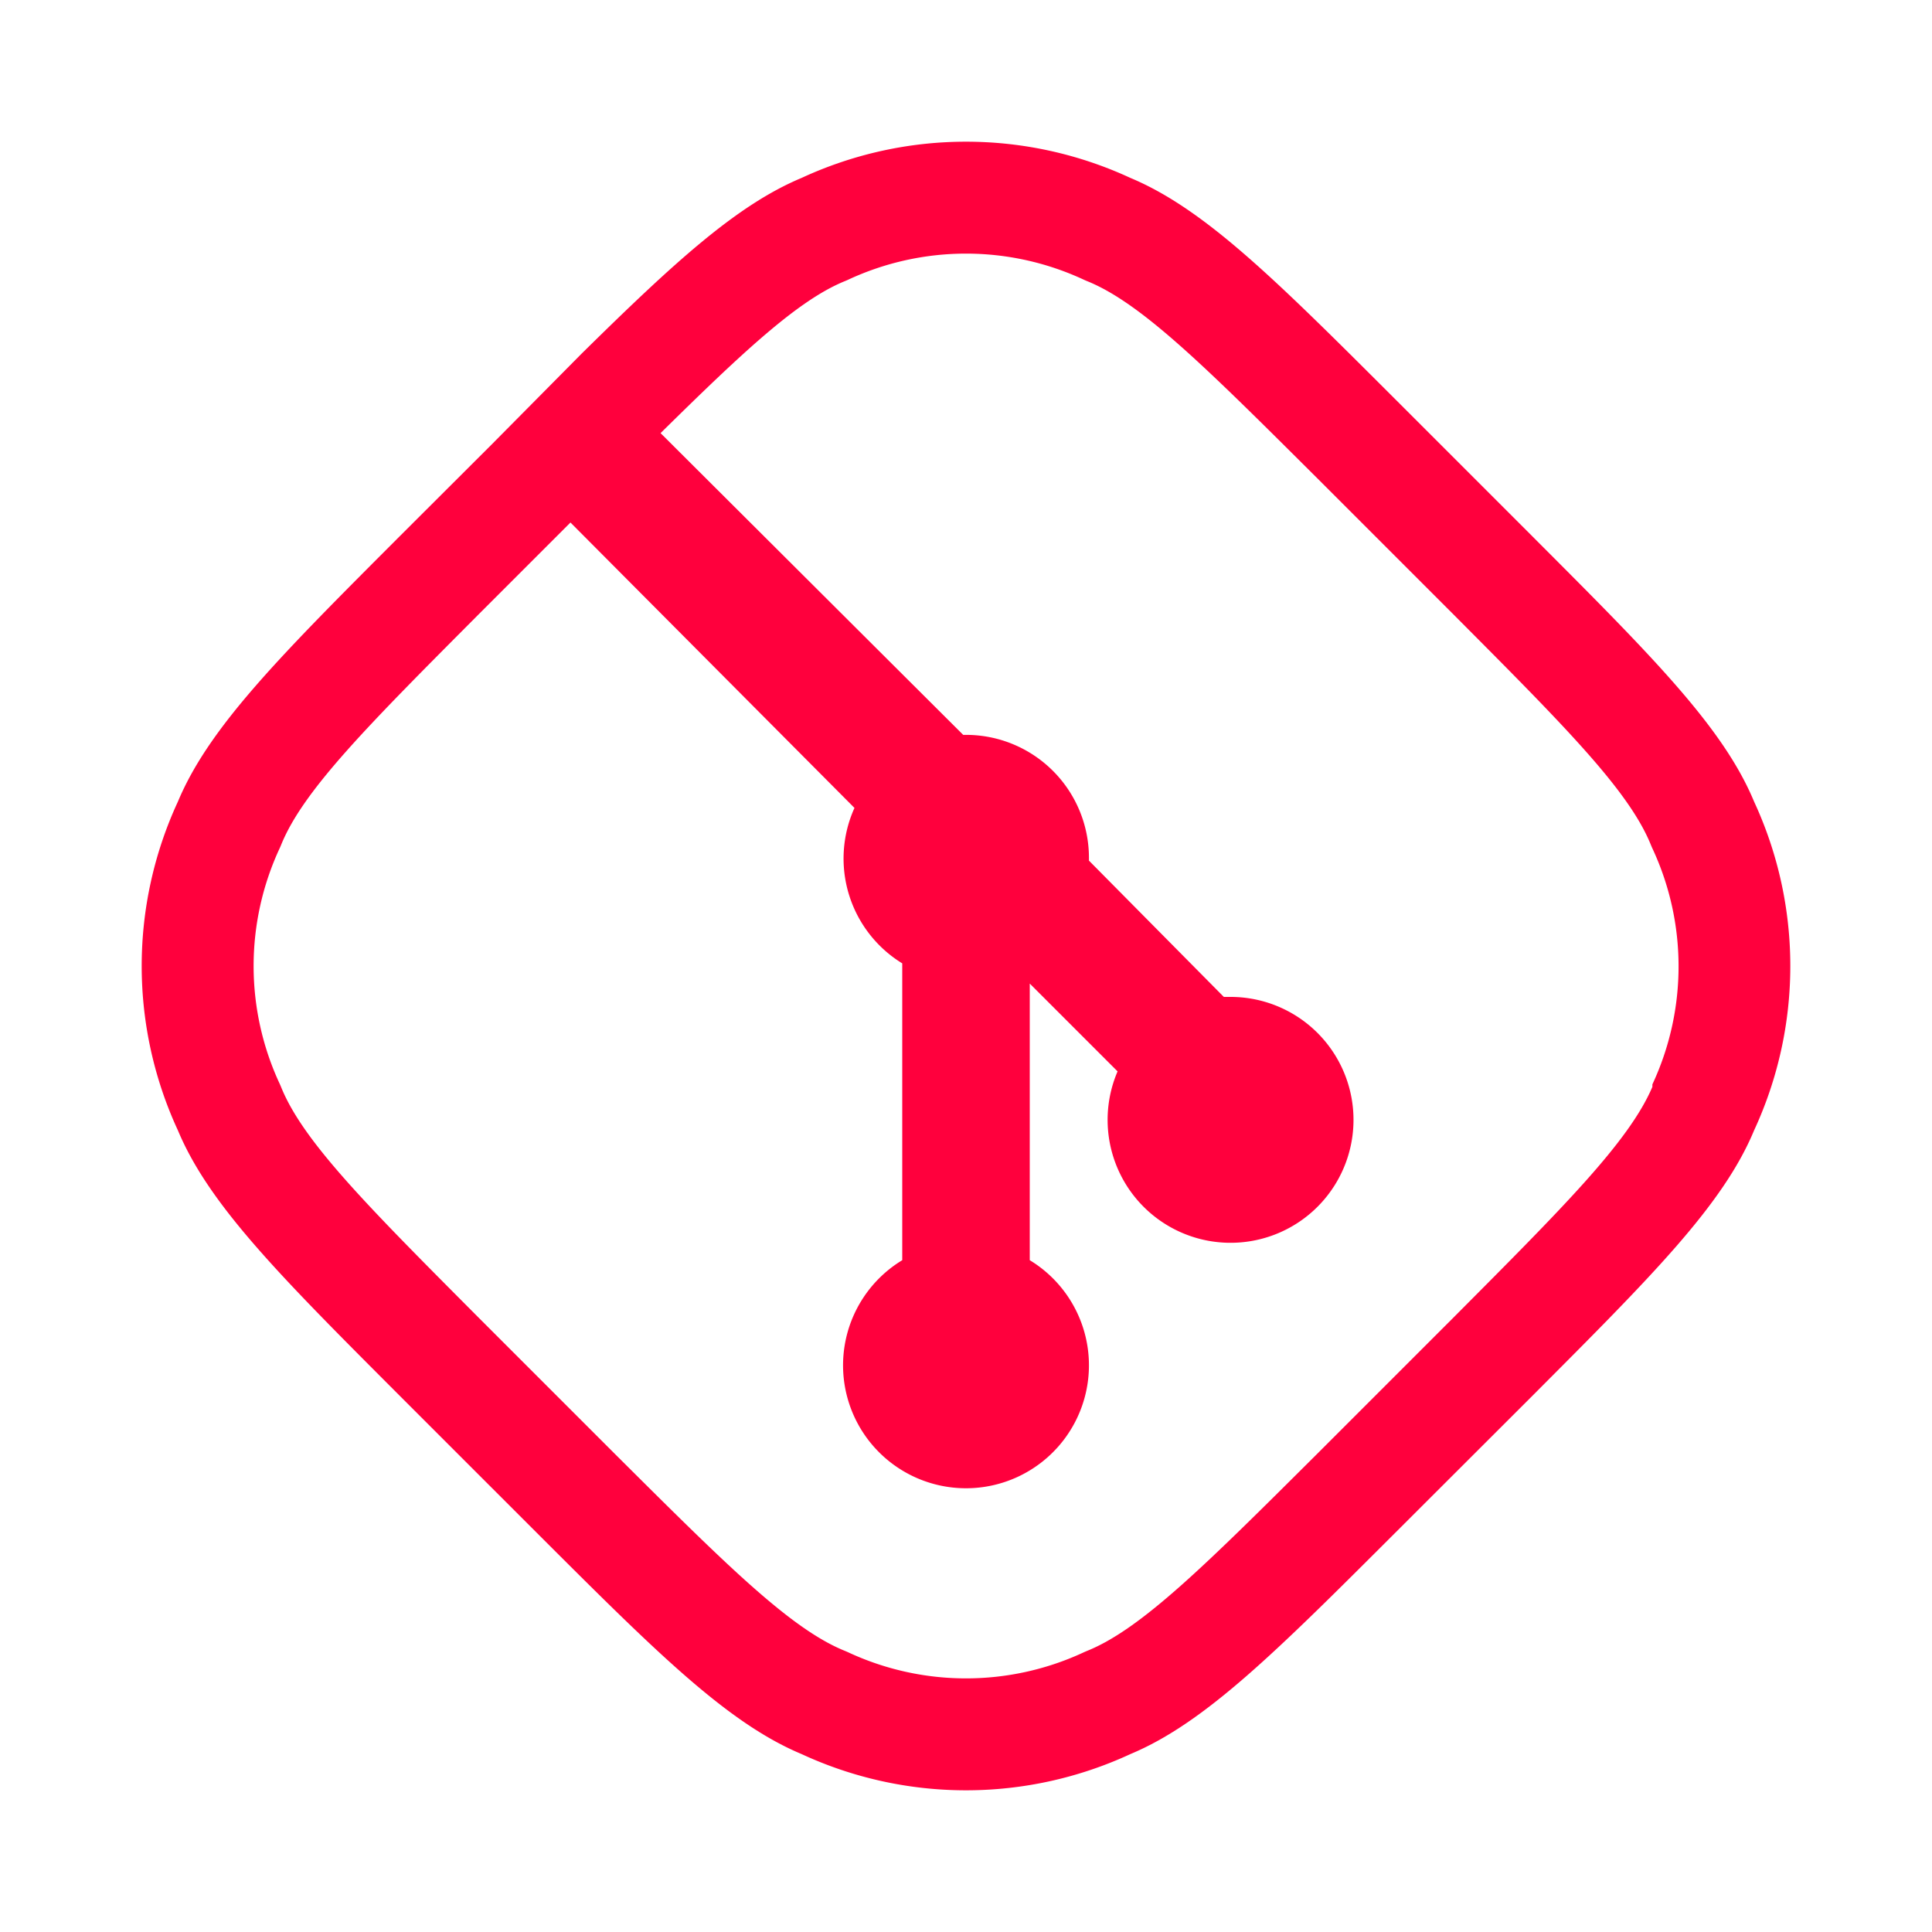 <svg id="Layer_1" data-name="Layer 1" xmlns="http://www.w3.org/2000/svg" viewBox="0 0 110 110"><path d="M99.87,45.64C98.1,41.38,94,37.3,87.26,30.55l-7.81-7.81C72.7,16,68.62,11.91,64.36,10.13a22.27,22.27,0,0,0-18.72,0c-3.69,1.54-7.25,4.81-12.52,10h0L28,25.3h0l-5.26,5.25C16,37.3,11.91,41.38,10.13,45.64a22.27,22.27,0,0,0,0,18.72C11.91,68.62,16,72.7,22.74,79.45l7.81,7.81C37.3,94,41.38,98.09,45.64,99.87a22.27,22.27,0,0,0,18.72,0C68.62,98.09,72.7,94,79.45,87.26l7.82-7.81C94,72.7,98.1,68.62,99.87,64.36A22.27,22.27,0,0,0,99.87,45.64Zm-5.79,16.1,0,.14C92.75,65,89,68.74,82.77,75L75,82.77C68.74,89,65,92.75,61.88,94l-.14.06a15.89,15.89,0,0,1-13.48,0L48.12,94C45,92.75,41.26,89,35,82.77L27.23,75C21,68.74,17.25,65,16,61.88l-.06-.14a15.89,15.89,0,0,1,0-13.48l.06-.14C17.25,45,21,41.26,27.23,35l5.25-5.25L48.65,46a7,7,0,0,0,2.72,8.85V71.75a7,7,0,1,0,7.26,0V56l5,5a7,7,0,1,0,6.43-4.24l-.38,0L62,49v-.16a7,7,0,0,0-7-7h-.16L37.61,24.66C42.34,20,45.47,17.07,48.12,16l.14-.06a15.89,15.89,0,0,1,13.48,0l.14.06C65,17.25,68.74,21,75,27.23L82.77,35C89,41.26,92.75,45,94,48.12l.06.14A15.89,15.89,0,0,1,94.08,61.74Z" fill="#ff003d"/></svg>